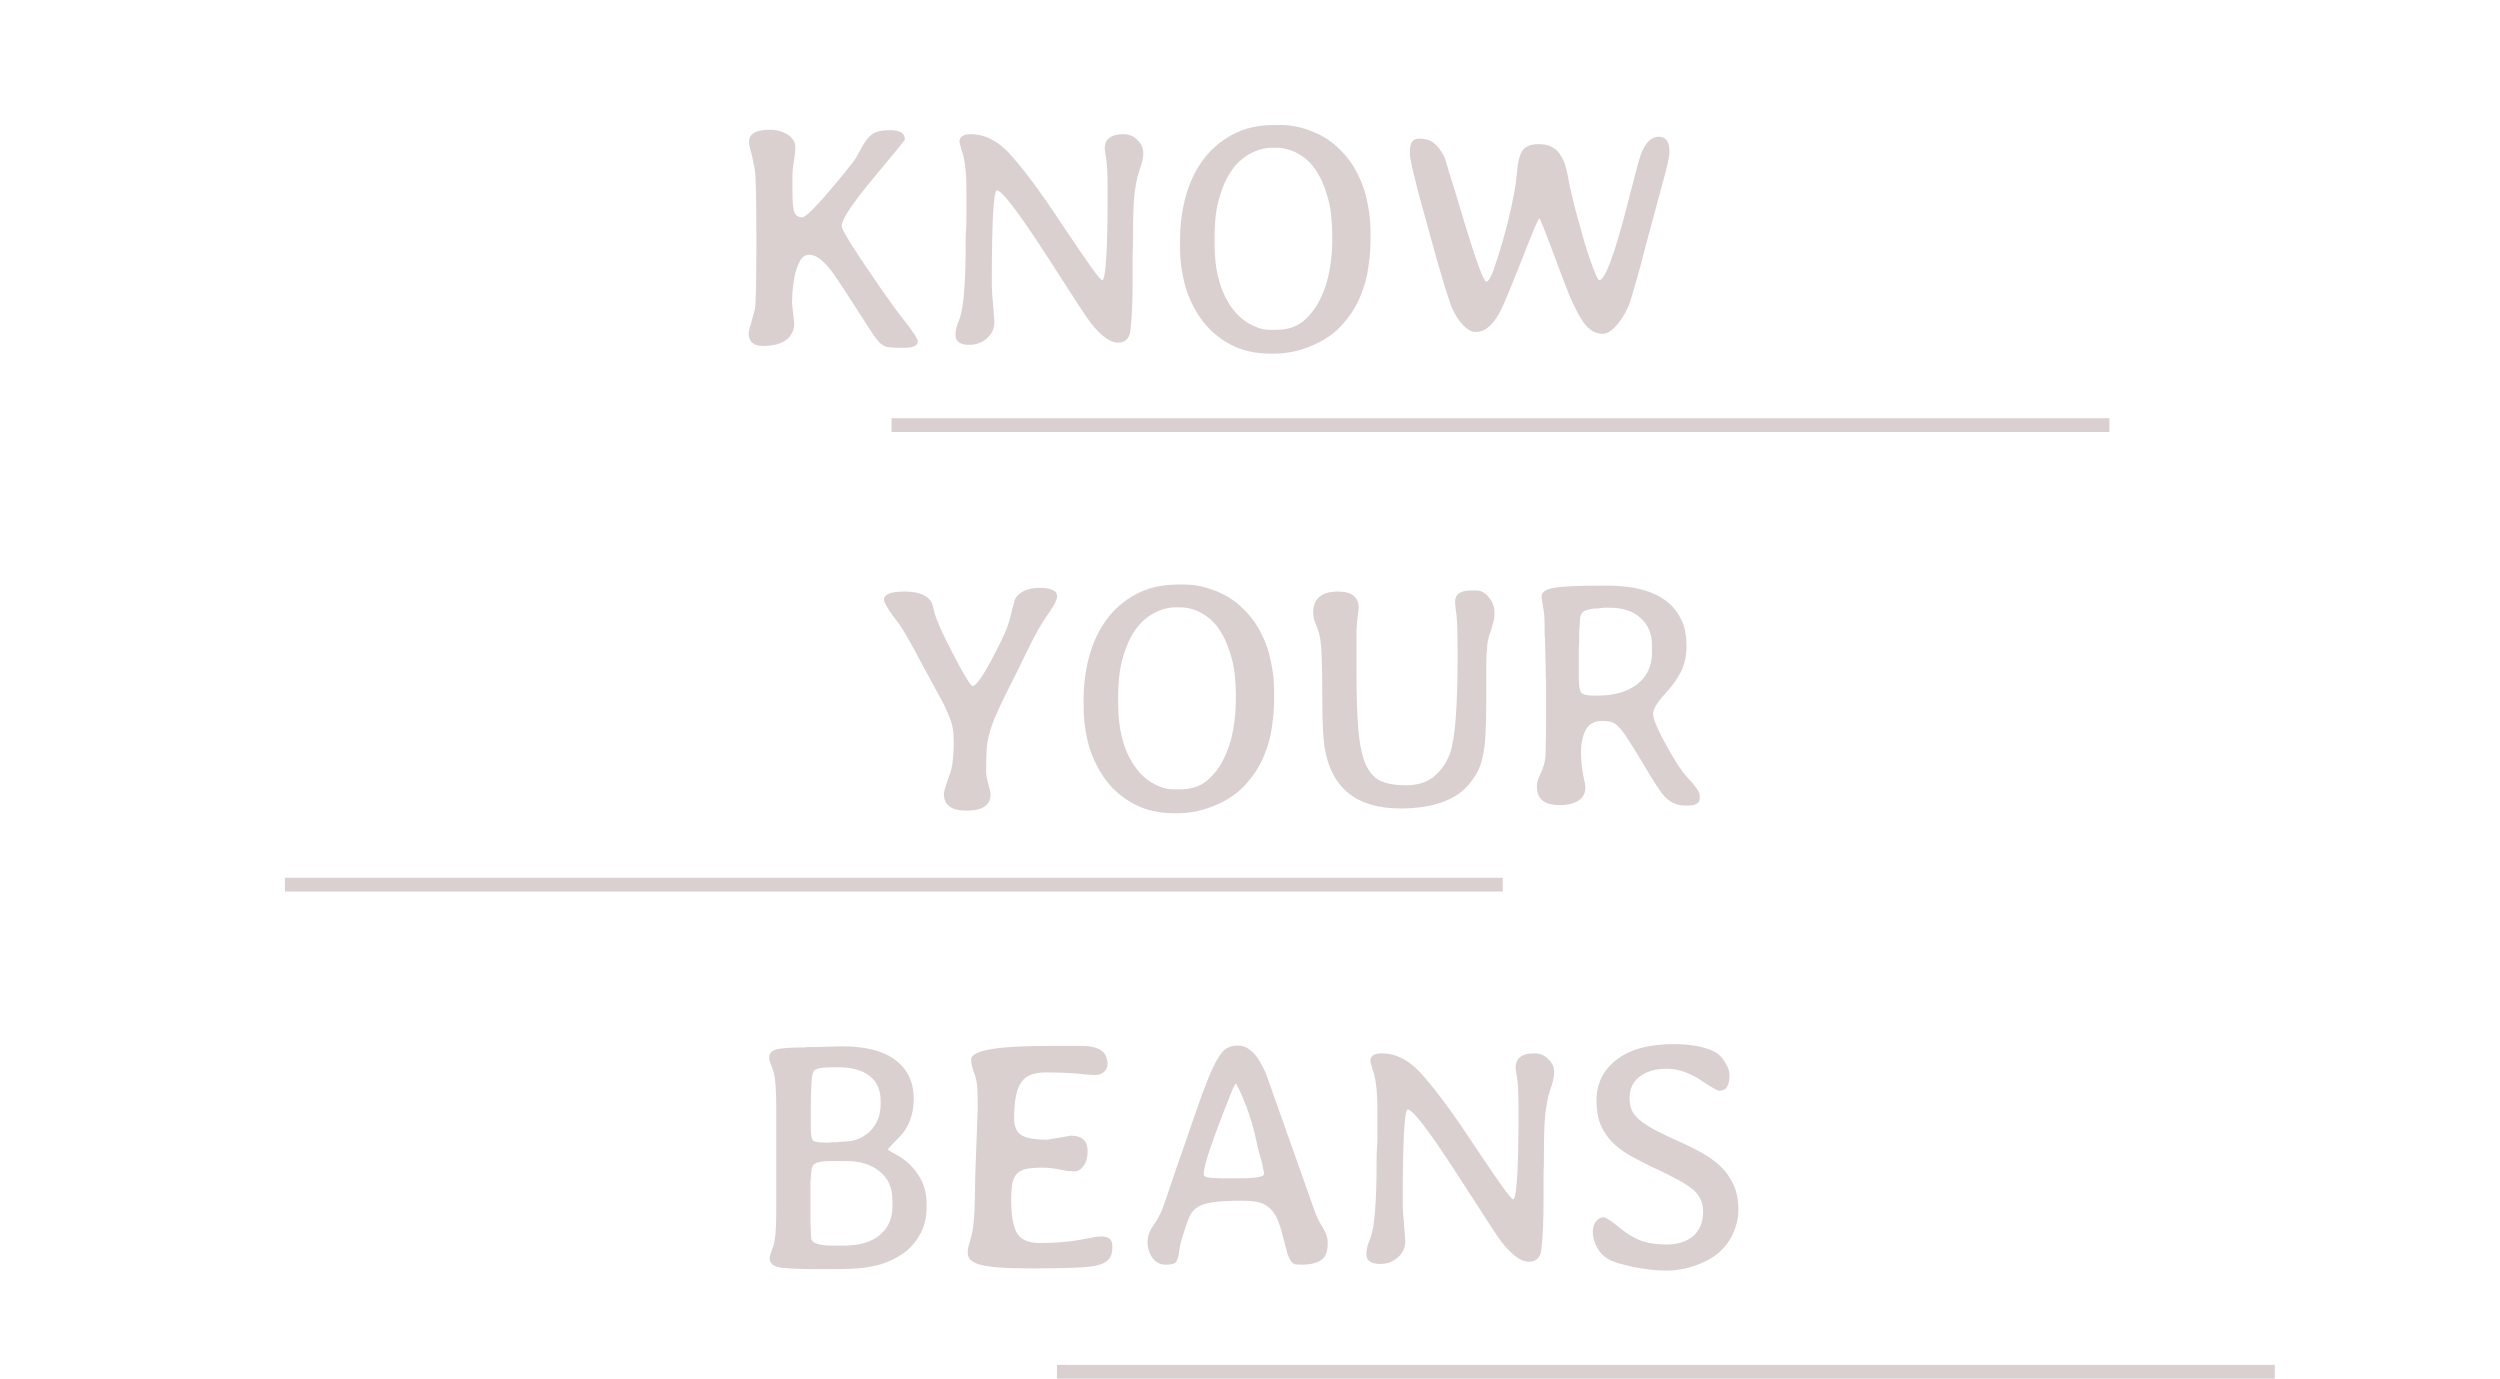 <svg width="544" height="300" viewBox="0 0 544 300" fill="none" xmlns="http://www.w3.org/2000/svg">
<line x1="62" y1="192.5" x2="327" y2="192.5" stroke="#DBD0D0" stroke-width="3"/>
<line x1="194" y1="92.5" x2="459" y2="92.5" stroke="#DBD0D0" stroke-width="3"/>
<line x1="230" y1="298.5" x2="495" y2="298.5" stroke="#DBD0D0" stroke-width="3"/>
<path d="M166.109 75.28C163.975 75.28 162.909 74.373 162.909 72.56C162.909 72.187 163.069 71.493 163.389 70.48L164.269 67.28C164.375 66.693 164.455 65.173 164.509 62.72C164.562 60.267 164.589 56.853 164.589 52.48C164.589 48.107 164.562 44.64 164.509 42.08C164.455 39.52 164.375 37.867 164.269 37.12C164.162 36.373 164.029 35.68 163.869 35.04C163.762 34.4 163.629 33.813 163.469 33.28C163.149 32.213 162.989 31.387 162.989 30.8C162.989 29.093 164.509 28.24 167.549 28.24C168.989 28.24 170.269 28.587 171.389 29.28C172.509 29.973 173.069 30.933 173.069 32.16C173.069 32.747 172.989 33.52 172.829 34.48L172.589 36.16C172.535 36.533 172.482 37.147 172.429 38C172.429 38.853 172.429 39.947 172.429 41.28C172.429 44 172.589 45.68 172.909 46.32C173.229 46.96 173.789 47.28 174.589 47.28C175.389 47.28 178.055 44.533 182.589 39.04C183.442 38.027 184.109 37.2 184.589 36.56C185.122 35.92 185.549 35.387 185.869 34.96C186.189 34.48 186.455 34.027 186.669 33.6C186.882 33.173 187.149 32.693 187.469 32.16C188.215 30.773 188.989 29.787 189.789 29.2C190.589 28.613 191.869 28.32 193.629 28.32C195.815 28.32 196.909 28.987 196.909 30.32C196.909 30.48 194.615 33.307 190.029 38.8C185.442 44.293 183.149 47.76 183.149 49.2C183.149 49.467 183.415 50.08 183.949 51.04C184.482 51.947 185.175 53.067 186.029 54.4C186.882 55.733 187.842 57.173 188.909 58.72C189.975 60.267 191.015 61.787 192.029 63.28C193.095 64.773 194.082 66.16 194.989 67.44C195.949 68.667 196.695 69.627 197.229 70.32C198.882 72.507 199.709 73.813 199.709 74.24C199.709 75.2 198.749 75.68 196.829 75.68H195.629C194.615 75.68 193.789 75.627 193.149 75.52C192.562 75.413 191.975 75.093 191.389 74.56C190.855 73.973 190.215 73.12 189.469 72C188.722 70.827 187.682 69.2 186.349 67.12C185.015 65.04 183.869 63.28 182.909 61.84C181.949 60.347 181.069 59.12 180.269 58.16C179.469 57.2 178.722 56.507 178.029 56.08C177.389 55.653 176.722 55.44 176.029 55.44C175.229 55.44 174.562 55.92 174.029 56.88C173.549 57.787 173.175 58.853 172.909 60.08C172.695 61.253 172.535 62.427 172.429 63.6C172.375 64.773 172.349 65.627 172.349 66.16L172.829 70.32C172.829 71.28 172.615 72.08 172.189 72.72C171.815 73.36 171.309 73.867 170.669 74.24C170.082 74.613 169.362 74.88 168.509 75.04C167.709 75.2 166.909 75.28 166.109 75.28ZM240.378 32.4C240.378 30.267 241.738 29.2 244.458 29.2C245.684 29.2 246.698 29.627 247.498 30.48C248.351 31.28 248.778 32.213 248.778 33.28C248.778 34.293 248.484 35.6 247.898 37.2C247.631 38 247.418 38.827 247.258 39.68C247.098 40.533 246.964 41.413 246.858 42.32C246.751 43.227 246.671 44.507 246.618 46.16C246.564 47.76 246.538 49.733 246.538 52.08V53.52C246.484 54 246.458 54.907 246.458 56.24C246.458 57.52 246.458 59.227 246.458 61.36C246.458 65.573 246.298 69.093 245.978 71.92C245.764 73.68 244.858 74.56 243.258 74.56C241.551 74.56 239.551 73.093 237.258 70.16C236.618 69.36 233.338 64.347 227.418 55.12C221.498 46 218.004 41.44 216.938 41.44C216.191 41.44 215.818 48.16 215.818 61.6C215.818 62.347 215.844 63.147 215.898 64C215.951 64.853 216.031 65.787 216.138 66.8L216.378 70.08C216.378 71.467 215.844 72.64 214.778 73.6C213.711 74.56 212.431 75.04 210.938 75.04C208.911 75.04 207.898 74.32 207.898 72.88C207.898 71.92 208.191 70.773 208.778 69.44C209.684 67.04 210.138 61.493 210.138 52.8V51.28L210.298 48.32V40.96C210.298 38.027 210.058 35.6 209.578 33.68C209.418 33.2 209.284 32.8 209.178 32.48C209.124 32.107 209.044 31.813 208.938 31.6C208.884 31.333 208.831 31.093 208.778 30.88C208.778 29.76 209.604 29.2 211.258 29.2C214.564 29.2 217.658 30.933 220.538 34.4C223.524 37.813 227.364 43.093 232.058 50.24C236.804 57.387 239.391 60.96 239.818 60.96C240.618 60.96 241.018 54.507 241.018 41.6C241.018 39.893 240.991 38.453 240.938 37.28C240.884 36.053 240.804 35.093 240.698 34.4C240.591 33.867 240.511 33.36 240.458 32.88C240.404 32.72 240.378 32.56 240.378 32.4ZM298.216 50.24V52.64C298.216 54.24 298.056 56.107 297.736 58.24C297.469 60.32 296.882 62.427 295.976 64.56C295.122 66.64 293.869 68.613 292.216 70.48C290.616 72.347 288.509 73.867 285.896 75.04C283.016 76.32 280.136 76.96 277.256 76.96H276.536C273.229 76.96 270.349 76.32 267.896 75.04C265.442 73.76 263.389 72.053 261.736 69.92C260.082 67.733 258.829 65.253 257.976 62.48C257.176 59.653 256.776 56.747 256.776 53.76V52.16C256.776 48.96 257.176 45.867 257.976 42.88C258.776 39.893 260.002 37.253 261.656 34.96C263.362 32.613 265.496 30.747 268.056 29.36C270.669 27.92 273.736 27.2 277.256 27.2H278.856C281.202 27.2 283.656 27.76 286.216 28.88C288.296 29.787 290.082 31.013 291.576 32.56C293.122 34.053 294.376 35.76 295.336 37.68C296.349 39.6 297.069 41.653 297.496 43.84C297.976 45.973 298.216 48.107 298.216 50.24ZM264.296 51.44V53.2C264.296 58.32 265.282 62.507 267.256 65.76C268.376 67.68 269.789 69.173 271.496 70.24C273.202 71.253 274.776 71.76 276.216 71.76H277.816C280.162 71.76 282.109 71.12 283.656 69.84C285.202 68.507 286.429 66.88 287.336 64.96C288.296 62.987 288.962 60.88 289.336 58.64C289.709 56.4 289.896 54.347 289.896 52.48V51.04C289.896 49.813 289.816 48.4 289.656 46.8C289.496 45.2 289.149 43.6 288.616 42C288.136 40.347 287.442 38.8 286.536 37.36C285.629 35.867 284.456 34.667 283.016 33.76C281.309 32.693 279.576 32.16 277.816 32.16H276.696C275.149 32.16 273.549 32.613 271.896 33.52C270.402 34.373 269.176 35.467 268.216 36.8C267.256 38.133 266.482 39.627 265.896 41.28C265.309 42.88 264.882 44.56 264.616 46.32C264.402 48.08 264.296 49.787 264.296 51.44ZM347.993 60.96C349.273 60.96 351.353 55.333 354.233 44.08C355.833 37.733 356.793 34.187 357.113 33.44C358.073 30.987 359.353 29.76 360.953 29.76C362.499 29.76 363.273 30.827 363.273 32.96C363.273 34.027 362.819 36.16 361.913 39.36L358.073 53.6C357.273 56.8 356.553 59.467 355.913 61.6C355.326 63.733 354.819 65.387 354.393 66.56C354.179 67.04 353.886 67.627 353.513 68.32C353.139 68.96 352.686 69.627 352.153 70.32C351.673 70.96 351.113 71.52 350.473 72C349.886 72.427 349.299 72.64 348.713 72.64C346.846 72.64 345.246 71.467 343.913 69.12C343.219 68 342.419 66.4 341.513 64.32C340.659 62.187 339.673 59.6 338.553 56.56C336.313 50.533 335.113 47.52 334.953 47.52C334.739 47.52 333.433 50.613 331.033 56.8C329.806 59.893 328.793 62.4 327.993 64.32C327.193 66.24 326.579 67.573 326.153 68.32C324.659 70.933 323.006 72.24 321.193 72.24C320.553 72.24 319.939 72.027 319.353 71.6C318.766 71.173 318.233 70.667 317.753 70.08C317.273 69.44 316.846 68.773 316.473 68.08C316.099 67.387 315.833 66.8 315.673 66.32C315.406 65.52 314.979 64.213 314.393 62.4C313.859 60.533 313.246 58.453 312.553 56.16C311.913 53.813 311.246 51.387 310.553 48.88C309.859 46.373 309.219 44.053 308.633 41.92C308.099 39.733 307.646 37.893 307.273 36.4C306.953 34.907 306.793 34.027 306.793 33.76V32.8C306.793 31.04 307.459 30.16 308.793 30.16C310.179 30.16 311.246 30.48 311.993 31.12C312.793 31.707 313.566 32.72 314.313 34.16C314.419 34.427 314.819 35.733 315.513 38.08C316.259 40.373 317.273 43.707 318.553 48.08C321.219 56.88 322.846 61.28 323.432 61.28C323.859 61.28 324.393 60.4 325.033 58.64C325.673 56.827 326.339 54.72 327.033 52.32C327.726 49.92 328.339 47.493 328.873 45.04C329.406 42.533 329.753 40.587 329.913 39.2C330.073 37.813 330.206 36.64 330.313 35.68C330.473 34.667 330.713 33.84 331.033 33.2C331.353 32.56 331.806 32.107 332.393 31.84C332.979 31.52 333.779 31.36 334.793 31.36C336.073 31.36 337.086 31.6 337.833 32.08C338.633 32.507 339.246 33.12 339.673 33.92C340.153 34.667 340.526 35.573 340.793 36.64C341.059 37.707 341.299 38.88 341.513 40.16C341.779 41.44 342.206 43.253 342.793 45.6C343.433 47.893 344.073 50.187 344.713 52.48C345.406 54.773 346.073 56.773 346.713 58.48C347.353 60.133 347.779 60.96 347.993 60.96ZM220.983 130.16C221.996 128.667 223.756 127.92 226.263 127.92C228.769 127.92 230.023 128.533 230.023 129.76C230.023 130.507 229.356 131.813 228.023 133.68C226.689 135.547 225.303 137.973 223.863 140.96C221.676 145.44 219.943 148.933 218.663 151.44C217.436 153.947 216.503 156.053 215.863 157.76C215.276 159.413 214.903 160.96 214.743 162.4C214.636 163.787 214.583 165.6 214.583 167.84C214.583 168.587 214.743 169.52 215.063 170.64C215.383 171.76 215.543 172.507 215.543 172.88C215.543 175.227 213.783 176.4 210.263 176.4C207.009 176.4 205.383 175.173 205.383 172.72C205.383 172.4 205.596 171.6 206.023 170.32C206.236 169.733 206.423 169.2 206.583 168.72C206.796 168.24 206.956 167.707 207.063 167.12C207.223 166.48 207.329 165.733 207.383 164.88C207.489 164.027 207.543 162.96 207.543 161.68C207.543 160.4 207.463 159.307 207.303 158.4C207.143 157.493 206.823 156.507 206.343 155.44C205.916 154.32 205.249 152.96 204.343 151.36C203.489 149.76 202.343 147.653 200.903 145.04C199.516 142.373 198.369 140.267 197.463 138.72C196.556 137.173 195.943 136.187 195.623 135.76C193.436 132.933 192.343 131.173 192.343 130.48C192.343 129.307 193.836 128.72 196.823 128.72C199.756 128.72 201.703 129.467 202.663 130.96C202.876 131.387 203.089 132.133 203.303 133.2C203.463 133.84 203.916 135.04 204.663 136.8C205.463 138.507 206.343 140.293 207.303 142.16C208.263 144.027 209.169 145.68 210.023 147.12C210.876 148.56 211.409 149.28 211.623 149.28C212.583 149.28 214.689 145.947 217.943 139.28C218.956 137.253 219.649 135.333 220.023 133.52C220.503 131.6 220.823 130.48 220.983 130.16ZM277.239 150.24V152.64C277.239 154.24 277.079 156.107 276.759 158.24C276.492 160.32 275.906 162.427 274.999 164.56C274.146 166.64 272.892 168.613 271.239 170.48C269.639 172.347 267.532 173.867 264.919 175.04C262.039 176.32 259.159 176.96 256.279 176.96H255.559C252.252 176.96 249.372 176.32 246.919 175.04C244.466 173.76 242.412 172.053 240.759 169.92C239.106 167.733 237.852 165.253 236.999 162.48C236.199 159.653 235.799 156.747 235.799 153.76V152.16C235.799 148.96 236.199 145.867 236.999 142.88C237.799 139.893 239.026 137.253 240.679 134.96C242.386 132.613 244.519 130.747 247.079 129.36C249.692 127.92 252.759 127.2 256.279 127.2H257.879C260.226 127.2 262.679 127.76 265.239 128.88C267.319 129.787 269.106 131.013 270.599 132.56C272.146 134.053 273.399 135.76 274.359 137.68C275.372 139.6 276.092 141.653 276.519 143.84C276.999 145.973 277.239 148.107 277.239 150.24ZM243.319 151.44V153.2C243.319 158.32 244.306 162.507 246.279 165.76C247.399 167.68 248.812 169.173 250.519 170.24C252.226 171.253 253.799 171.76 255.239 171.76H256.839C259.186 171.76 261.132 171.12 262.679 169.84C264.226 168.507 265.452 166.88 266.359 164.96C267.319 162.987 267.986 160.88 268.359 158.64C268.732 156.4 268.919 154.347 268.919 152.48V151.04C268.919 149.813 268.839 148.4 268.679 146.8C268.519 145.2 268.172 143.6 267.639 142C267.159 140.347 266.466 138.8 265.559 137.36C264.652 135.867 263.479 134.667 262.039 133.76C260.332 132.693 258.599 132.16 256.839 132.16H255.719C254.172 132.16 252.572 132.613 250.919 133.52C249.426 134.373 248.199 135.467 247.239 136.8C246.279 138.133 245.506 139.627 244.919 141.28C244.332 142.88 243.906 144.56 243.639 146.32C243.426 148.08 243.319 149.787 243.319 151.44ZM291.176 128.72C294.163 128.72 295.656 129.92 295.656 132.32L295.336 134.96C295.283 135.547 295.229 136.213 295.176 136.96C295.176 137.653 295.176 138.48 295.176 139.44V146.56C295.176 151.52 295.309 155.573 295.576 158.72C295.843 161.867 296.349 164.347 297.096 166.16C297.896 167.973 298.989 169.227 300.376 169.92C301.816 170.56 303.656 170.88 305.896 170.88C308.509 170.88 310.589 170.213 312.136 168.88C313.736 167.493 314.883 165.787 315.576 163.76C316.643 160.72 317.176 153.6 317.176 142.4C317.176 138.24 317.096 135.413 316.936 133.92C316.829 133.12 316.749 132.48 316.696 132C316.643 131.52 316.616 131.173 316.616 130.96C316.616 129.307 317.789 128.48 320.136 128.48H321.176C322.296 128.48 323.229 128.987 323.976 130C324.776 130.96 325.176 131.973 325.176 133.04V134.16C325.176 134.587 324.936 135.573 324.456 137.12C323.869 138.613 323.576 140 323.576 141.28C323.469 142.027 323.416 143.28 323.416 145.04C323.416 146.747 323.416 149.04 323.416 151.92V152.8C323.416 155.413 323.363 157.6 323.256 159.36C323.203 161.12 323.043 162.64 322.776 163.92C322.563 165.2 322.243 166.32 321.816 167.28C321.389 168.24 320.803 169.2 320.056 170.16C317.176 174 312.056 175.92 304.696 175.92C295.149 175.92 289.656 171.467 288.216 162.56C287.896 160.32 287.736 157.013 287.736 152.64C287.736 148.213 287.683 144.8 287.576 142.4C287.523 140 287.203 138.053 286.616 136.56C286.296 135.813 286.056 135.173 285.896 134.64C285.789 134.107 285.736 133.68 285.736 133.36C285.736 130.267 287.549 128.72 291.176 128.72ZM336.187 138.96C336.133 138.64 336.107 138.24 336.107 137.76C336.107 137.227 336.107 136.64 336.107 136C336.107 134.56 336 133.28 335.787 132.16C335.573 131.04 335.467 130.24 335.467 129.76C335.467 128.853 336.347 128.24 338.107 127.92C339.973 127.6 343.12 127.44 347.547 127.44H349.707C358.507 127.44 363.973 130.107 366.107 135.44C366.427 136.133 366.64 136.907 366.747 137.76C366.907 138.613 366.987 139.547 366.987 140.56C366.987 142.64 366.587 144.507 365.787 146.16C364.987 147.76 363.787 149.413 362.187 151.12C360.533 152.933 359.707 154.347 359.707 155.36C359.707 155.947 360 156.907 360.587 158.24C361.173 159.52 361.867 160.88 362.667 162.32C363.467 163.76 364.267 165.12 365.067 166.4C365.92 167.68 366.587 168.56 367.067 169.04C368.933 171.013 369.867 172.347 369.867 173.04V173.68C369.867 174.747 369.013 175.28 367.307 175.28H366.507C364.907 175.28 363.467 174.613 362.187 173.28C361.44 172.533 359.84 170.08 357.387 165.92C356.16 163.84 355.147 162.213 354.347 161.04C353.6 159.813 352.933 158.907 352.347 158.32C351.813 157.68 351.253 157.28 350.667 157.12C350.133 156.96 349.44 156.88 348.587 156.88C346.88 156.88 345.68 157.573 344.987 158.96C344.347 160.293 344.027 161.867 344.027 163.68C344.027 165.44 344.187 167.093 344.507 168.64C344.827 170.133 344.987 171.013 344.987 171.28C344.987 172.667 344.427 173.68 343.307 174.32C342.24 174.907 340.933 175.2 339.387 175.2C337.787 175.2 336.56 174.88 335.707 174.24C334.853 173.6 334.427 172.507 334.427 170.96C334.427 170.32 334.693 169.44 335.227 168.32C335.76 167.2 336.107 166.08 336.267 164.96C336.32 164.427 336.347 163.573 336.347 162.4C336.4 161.227 336.427 159.707 336.427 157.84V148.08L336.347 147.04V145.04L336.187 138.96ZM346.747 151.36H347.627C351.253 151.36 354.133 150.533 356.267 148.88C358.4 147.173 359.467 144.907 359.467 142.08V140.4C359.467 137.893 358.64 135.92 356.987 134.48C355.387 132.987 353.147 132.24 350.267 132.24H349.067L347.627 132.4C346.613 132.4 345.707 132.56 344.907 132.88C344.16 133.2 343.787 133.973 343.787 135.2L343.627 137.36V139.92L343.547 140.88V147.68C343.547 149.227 343.733 150.24 344.107 150.72C344.48 151.147 345.36 151.36 346.747 151.36ZM183.233 227.68C188.407 227.68 192.3 228.693 194.913 230.72C197.527 232.747 198.833 235.547 198.833 239.12C198.833 242.747 197.607 245.707 195.153 248C193.873 249.28 193.233 249.973 193.233 250.08C193.233 250.187 193.5 250.4 194.033 250.72L194.673 251.04C196.807 252.16 198.487 253.653 199.713 255.52C200.993 257.333 201.633 259.467 201.633 261.92V262.8C201.633 265.04 201.1 267.067 200.033 268.88C199.073 270.533 197.873 271.84 196.433 272.8C195.047 273.76 193.527 274.507 191.873 275.04C190.273 275.52 188.593 275.84 186.833 276C185.127 276.107 183.473 276.16 181.873 276.16H177.793C173.26 276.16 170.38 276 169.153 275.68C168.033 275.36 167.473 274.72 167.473 273.76C167.473 273.44 167.713 272.64 168.193 271.36C168.673 270.133 168.913 267.6 168.913 263.76V240.72C168.913 236.88 168.673 234.24 168.193 232.8C167.66 231.52 167.393 230.747 167.393 230.48V230C167.393 229.2 167.927 228.64 168.993 228.32C170.22 228.053 172.22 227.92 174.993 227.92L175.793 227.84H177.473L183.233 227.68ZM176.353 266.08L176.433 267.36C176.433 267.467 176.433 267.627 176.433 267.84C176.433 268.267 176.46 268.747 176.513 269.28C176.513 270.453 178.033 271.04 181.073 271.04H183.713C187.073 271.04 189.66 270.267 191.473 268.72C193.287 267.173 194.193 265.12 194.193 262.56V261.12C194.193 258.453 193.26 256.373 191.393 254.88C189.527 253.387 187.1 252.64 184.113 252.64H180.913C179.153 252.64 177.98 252.827 177.393 253.2C176.807 253.52 176.513 254.24 176.513 255.36L176.353 257.04V266.08ZM176.433 245.68C176.433 247.067 176.62 247.92 176.993 248.24C177.42 248.507 178.327 248.64 179.713 248.64H180.593L180.833 248.56H181.953L183.633 248.4C185.873 248.4 187.767 247.653 189.313 246.16C190.86 244.613 191.633 242.64 191.633 240.24V239.6C191.633 237.147 190.807 235.307 189.153 234.08C187.553 232.853 185.313 232.24 182.433 232.24H181.073C178.62 232.24 177.26 232.56 176.993 233.2C176.62 233.787 176.433 236.4 176.433 241.04V245.68ZM227.873 248L232.993 247.12C235.446 247.12 236.673 248.24 236.673 250.48C236.673 251.813 236.379 252.88 235.793 253.68C235.259 254.48 234.593 254.88 233.793 254.88C233.366 254.88 232.886 254.853 232.353 254.8C231.819 254.693 231.179 254.587 230.433 254.48C229.686 254.32 229.019 254.213 228.433 254.16C227.899 254.107 227.419 254.08 226.993 254.08C225.553 254.08 224.379 254.16 223.473 254.32C222.566 254.48 221.846 254.827 221.313 255.36C220.833 255.84 220.486 256.56 220.273 257.52C220.113 258.427 220.033 259.653 220.033 261.2C220.033 264.347 220.433 266.693 221.233 268.24C222.086 269.733 223.766 270.48 226.273 270.48C229.633 270.48 232.593 270.24 235.153 269.76C237.553 269.28 239.019 269.04 239.553 269.04C241.206 269.04 242.033 269.68 242.033 270.96V271.76C242.033 273.733 240.806 274.96 238.353 275.44C236.646 275.813 232.379 276 225.553 276H224.273C218.726 276 215.073 275.733 213.313 275.2C211.499 274.72 210.593 273.893 210.593 272.72V271.76L211.393 268.88C211.926 266.96 212.193 262.8 212.193 256.4L212.753 241.12C212.753 238.08 212.673 236.213 212.513 235.52C212.459 234.933 212.246 234.16 211.873 233.2C211.713 232.72 211.579 232.267 211.473 231.84C211.366 231.413 211.313 230.987 211.313 230.56C211.313 228.587 216.806 227.6 227.793 227.6H235.393C239.126 227.6 240.993 228.88 240.993 231.44C240.993 232.24 240.726 232.853 240.193 233.28C239.713 233.707 239.099 233.92 238.353 233.92C237.926 233.92 237.366 233.893 236.673 233.84C236.033 233.787 235.206 233.707 234.193 233.6C232.219 233.44 230.006 233.36 227.553 233.36C226.326 233.36 225.286 233.52 224.433 233.84C223.579 234.107 222.859 234.64 222.273 235.44C221.739 236.187 221.339 237.2 221.073 238.48C220.806 239.76 220.673 241.387 220.673 243.36C220.673 245.067 221.179 246.267 222.193 246.96C223.206 247.653 225.099 248 227.873 248ZM288.9 270.16V270.8C288.9 272.507 288.366 273.68 287.3 274.32C286.233 274.907 284.953 275.2 283.46 275.2C282.766 275.2 282.233 275.173 281.86 275.12C281.486 275.013 281.166 274.773 280.9 274.4C280.633 274.027 280.366 273.44 280.1 272.64C279.886 271.84 279.593 270.72 279.22 269.28C278.846 267.733 278.446 266.453 278.02 265.44C277.593 264.427 277.06 263.627 276.42 263.04C275.833 262.4 275.06 261.947 274.1 261.68C273.193 261.413 271.993 261.28 270.5 261.28C267.673 261.28 265.486 261.387 263.94 261.6C262.393 261.813 261.22 262.213 260.42 262.8C259.62 263.333 259.033 264.107 258.66 265.12C258.286 266.08 257.86 267.333 257.38 268.88C257.006 270 256.74 271.12 256.58 272.24C256.473 273.307 256.26 274.08 255.94 274.56C255.673 274.987 254.926 275.2 253.7 275.2C252.473 275.2 251.486 274.693 250.74 273.68C250.046 272.667 249.7 271.547 249.7 270.32C249.7 269.04 250.126 267.813 250.98 266.64C251.406 266.053 251.753 265.493 252.02 264.96C252.34 264.373 252.606 263.84 252.82 263.36C253.033 262.88 253.54 261.44 254.34 259.04C255.14 256.587 256.313 253.173 257.86 248.8C259.353 244.427 260.58 240.907 261.54 238.24C262.553 235.52 263.326 233.6 263.86 232.48C264.873 230.347 265.753 228.987 266.5 228.4C267.246 227.813 268.18 227.52 269.3 227.52C270.42 227.52 271.433 227.92 272.34 228.72C273.3 229.52 274.313 231.067 275.38 233.36C275.38 233.36 278.953 243.44 286.1 263.6C286.473 264.667 287.033 265.813 287.78 267.04C288.526 268.267 288.9 269.307 288.9 270.16ZM269.78 256.4C273.3 256.4 275.06 256.08 275.06 255.44V255.2C275.06 255.093 275.006 254.88 274.9 254.56C274.846 254.24 274.766 253.787 274.66 253.2L274.1 251.2C274.1 251.147 274.046 250.96 273.94 250.64C273.886 250.533 273.566 249.147 272.98 246.48C272.34 243.92 271.54 241.493 270.58 239.2C269.62 236.96 269.06 235.84 268.9 235.84C268.74 235.84 268.34 236.667 267.7 238.32C263.86 247.92 261.94 253.6 261.94 255.36V255.6C261.94 256.133 263.113 256.4 265.46 256.4H269.78ZM329.792 232.4C329.792 230.267 331.152 229.2 333.872 229.2C335.098 229.2 336.112 229.627 336.912 230.48C337.765 231.28 338.192 232.213 338.192 233.28C338.192 234.293 337.898 235.6 337.312 237.2C337.045 238 336.832 238.827 336.672 239.68C336.512 240.533 336.378 241.413 336.272 242.32C336.165 243.227 336.085 244.507 336.032 246.16C335.978 247.76 335.952 249.733 335.952 252.08V253.52C335.898 254 335.872 254.907 335.872 256.24C335.872 257.52 335.872 259.227 335.872 261.36C335.872 265.573 335.712 269.093 335.392 271.92C335.178 273.68 334.272 274.56 332.672 274.56C330.965 274.56 328.965 273.093 326.672 270.16C326.032 269.36 322.752 264.347 316.832 255.12C310.912 246 307.418 241.44 306.352 241.44C305.605 241.44 305.232 248.16 305.232 261.6C305.232 262.347 305.258 263.147 305.312 264C305.365 264.853 305.445 265.787 305.552 266.8L305.792 270.08C305.792 271.467 305.258 272.64 304.192 273.6C303.125 274.56 301.845 275.04 300.352 275.04C298.325 275.04 297.312 274.32 297.312 272.88C297.312 271.92 297.605 270.773 298.192 269.44C299.098 267.04 299.552 261.493 299.552 252.8V251.28L299.712 248.32V240.96C299.712 238.027 299.472 235.6 298.992 233.68C298.832 233.2 298.698 232.8 298.592 232.48C298.538 232.107 298.458 231.813 298.352 231.6C298.298 231.333 298.245 231.093 298.192 230.88C298.192 229.76 299.018 229.2 300.672 229.2C303.978 229.2 307.072 230.933 309.952 234.4C312.938 237.813 316.778 243.093 321.472 250.24C326.218 257.387 328.805 260.96 329.232 260.96C330.032 260.96 330.432 254.507 330.432 241.6C330.432 239.893 330.405 238.453 330.352 237.28C330.298 236.053 330.218 235.093 330.112 234.4C330.005 233.867 329.925 233.36 329.872 232.88C329.818 232.72 329.792 232.56 329.792 232.4ZM362.27 276.48C361.203 276.48 360.056 276.4 358.83 276.24C357.603 276.08 356.403 275.893 355.23 275.68C354.11 275.413 353.07 275.147 352.11 274.88C351.15 274.56 350.403 274.24 349.87 273.92C348.856 273.333 348.056 272.48 347.47 271.36C346.883 270.24 346.59 269.147 346.59 268.08C346.59 267.067 346.83 266.293 347.31 265.76C347.79 265.173 348.323 264.88 348.91 264.88C349.39 264.88 350.456 265.547 352.11 266.88C353.656 268.213 355.203 269.2 356.75 269.84C358.35 270.48 360.323 270.8 362.67 270.8C365.07 270.8 366.99 270.187 368.43 268.96C369.87 267.733 370.59 265.973 370.59 263.68C370.59 262.56 370.376 261.6 369.95 260.8C369.576 260 368.936 259.253 368.03 258.56C367.123 257.867 365.95 257.147 364.51 256.4C363.123 255.653 361.39 254.8 359.31 253.84C357.656 253.04 356.11 252.24 354.67 251.44C353.23 250.587 351.95 249.627 350.83 248.56C349.763 247.44 348.91 246.16 348.27 244.72C347.683 243.227 347.39 241.467 347.39 239.44C347.39 235.813 348.83 232.88 351.71 230.64C354.59 228.347 358.776 227.2 364.27 227.2C367.63 227.2 370.43 227.68 372.67 228.64C373.736 229.12 374.616 229.92 375.31 231.04C376.003 232.107 376.35 233.093 376.35 234C376.35 236.24 375.603 237.36 374.11 237.36C373.736 237.36 372.35 236.56 369.95 234.96C367.496 233.36 365.07 232.56 362.67 232.56C360.27 232.56 358.323 233.12 356.83 234.24C355.336 235.36 354.59 236.933 354.59 238.96C354.59 239.973 354.75 240.853 355.07 241.6C355.443 242.347 356.03 243.067 356.83 243.76C357.683 244.453 358.803 245.173 360.19 245.92C361.63 246.667 363.416 247.52 365.55 248.48C367.256 249.227 368.856 250.027 370.35 250.88C371.896 251.733 373.256 252.72 374.43 253.84C375.603 254.96 376.536 256.293 377.23 257.84C377.923 259.333 378.27 261.12 378.27 263.2C378.27 264.16 378.163 265.093 377.95 266C377.736 266.853 377.443 267.707 377.07 268.56C375.736 271.28 373.683 273.28 370.91 274.56C368.19 275.84 365.39 276.48 362.51 276.48H362.27Z" fill="#DBD0D0"/>
</svg>
